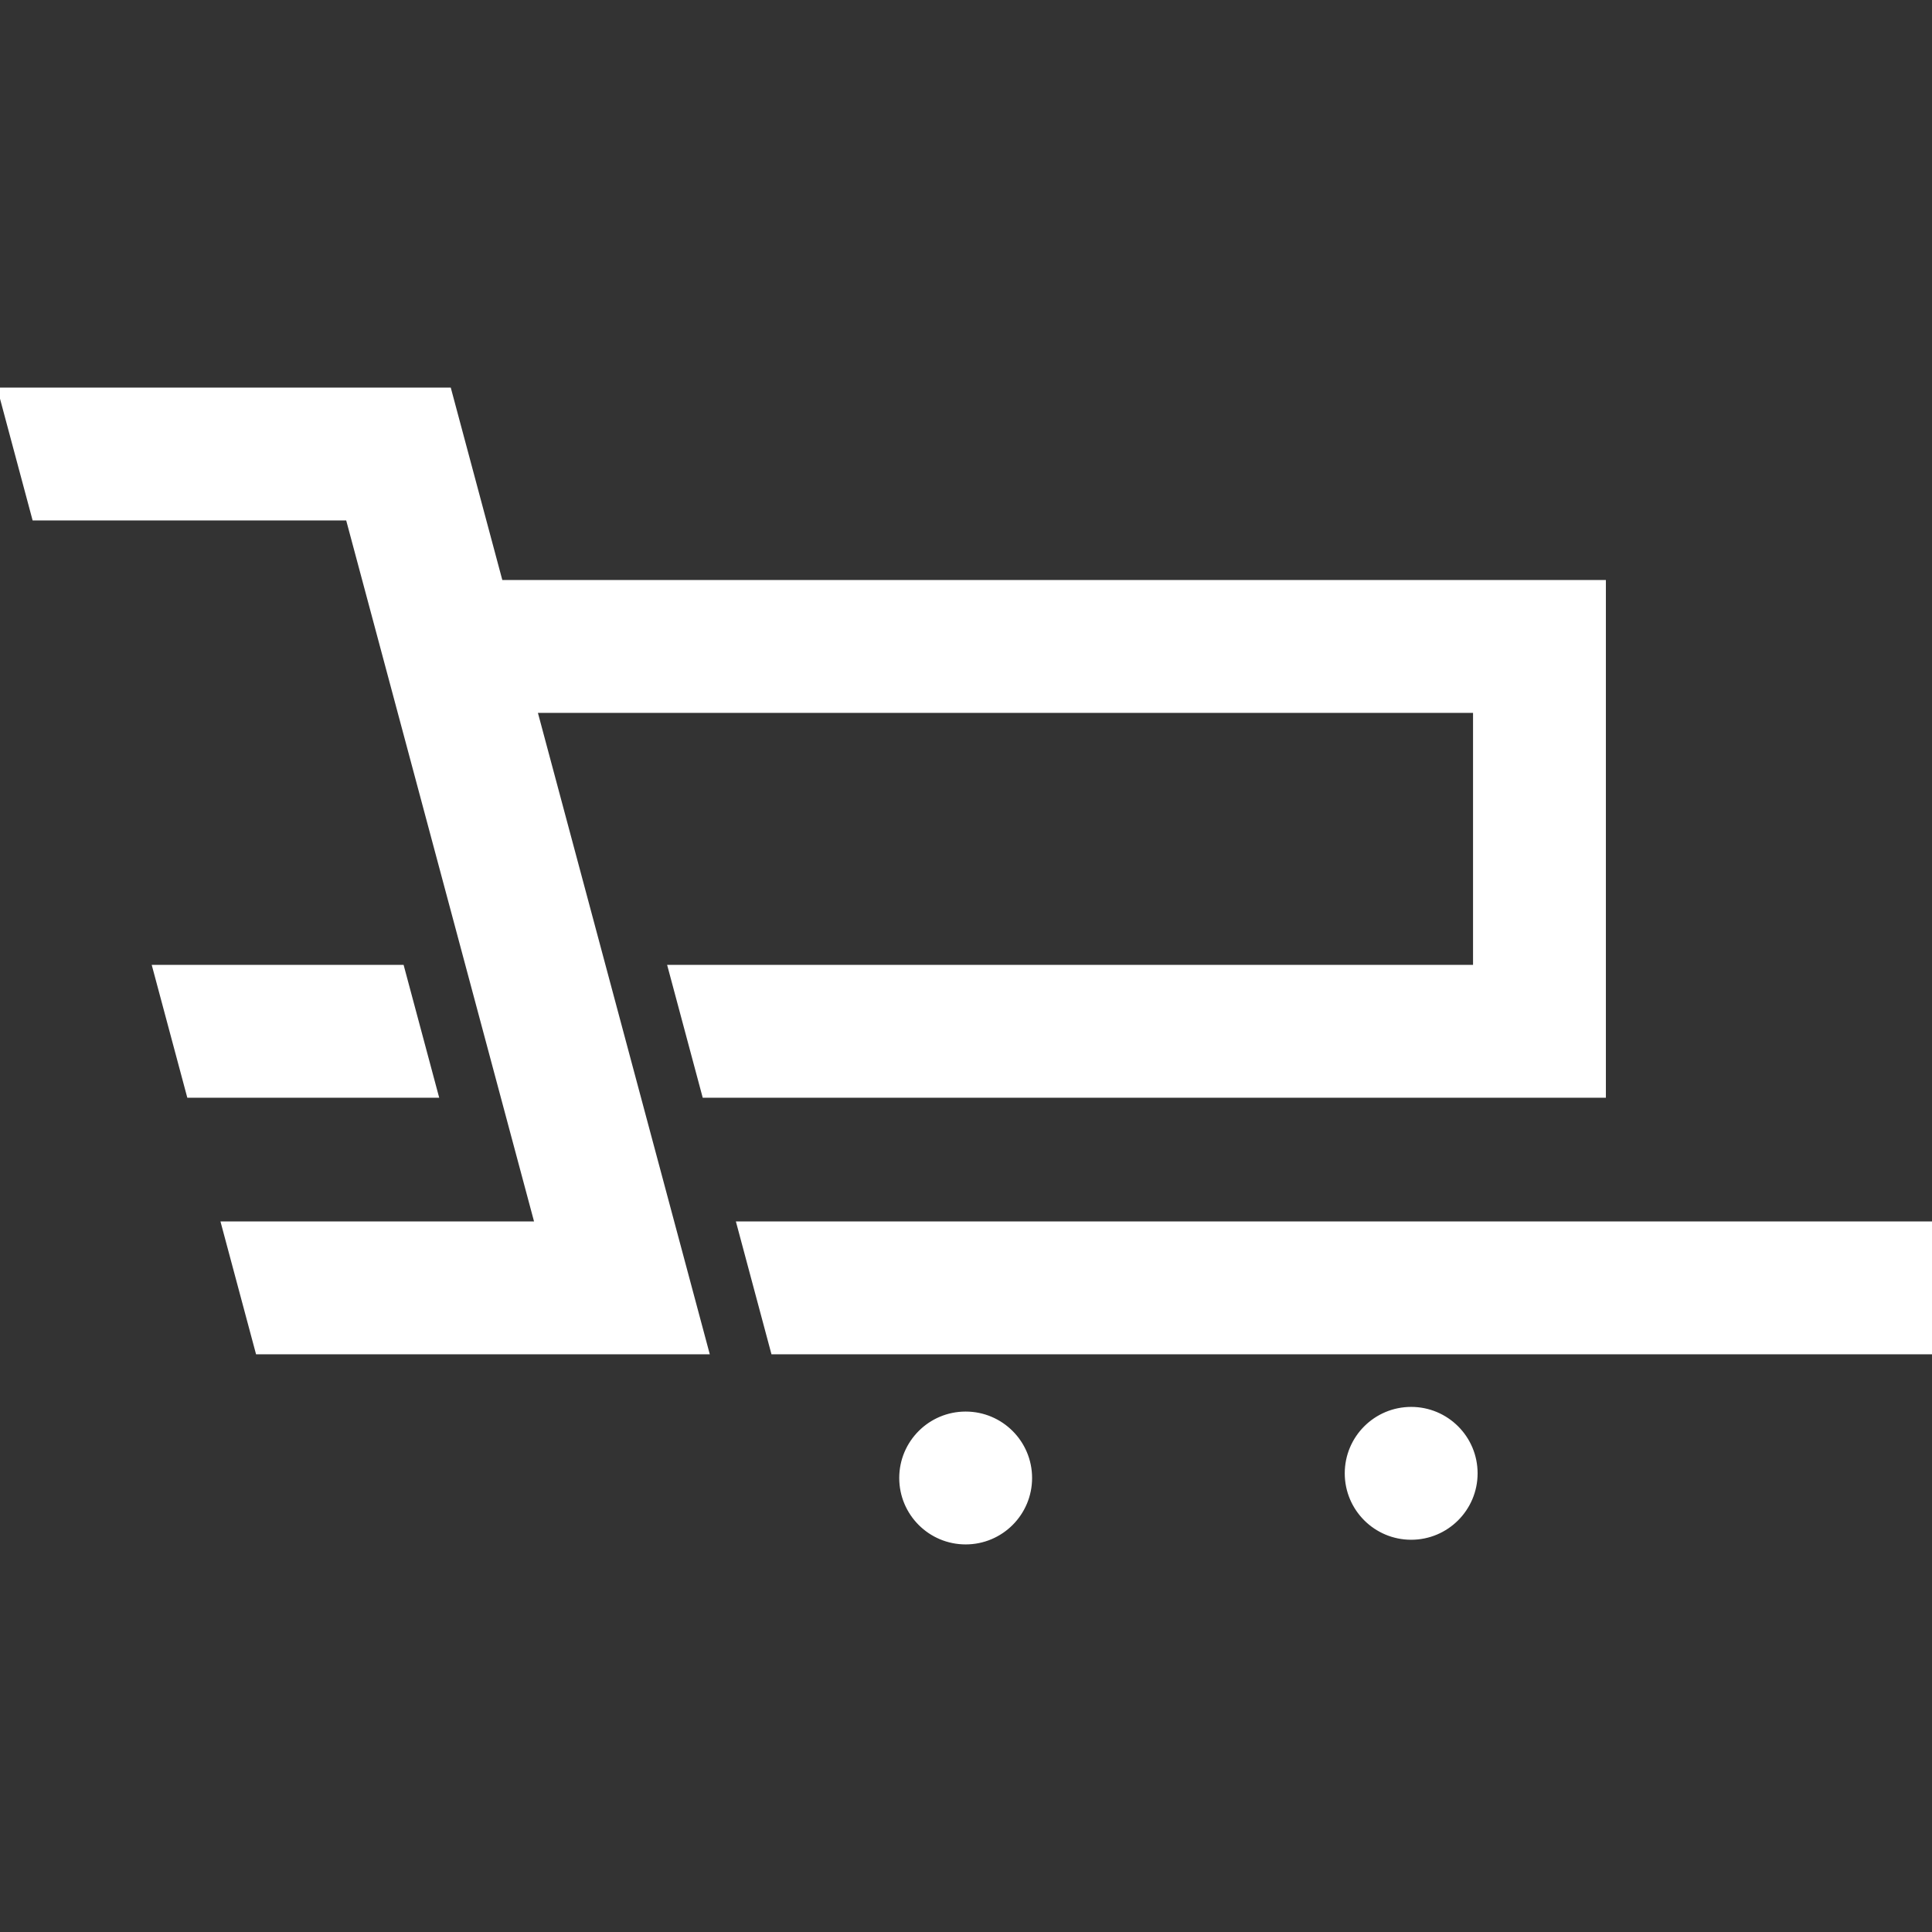 <?xml version="1.0" encoding="UTF-8"?>
<!DOCTYPE svg PUBLIC "-//W3C//DTD SVG 1.1//EN" "http://www.w3.org/Graphics/SVG/1.1/DTD/svg11.dtd">
<!-- Creator: CorelDRAW 2020 (64-Bit) -->
<svg xmlns="http://www.w3.org/2000/svg" xml:space="preserve" width="84.667mm" height="84.667mm" version="1.1" style="shape-rendering:geometricPrecision; text-rendering:geometricPrecision; image-rendering:optimizeQuality; fill-rule:evenodd; clip-rule:evenodd"
viewBox="0 0 8466.66 8466.66"
 xmlns:xlink="http://www.w3.org/1999/xlink"
 xmlns:xodm="http://www.corel.com/coreldraw/odm/2003">
 <rect x="0" y="0" width="8466.66" height="8466.66" fill="#333333" stroke="none"/>
 <defs>
  <style type="text/css">
   <![CDATA[
    .str0 {stroke:white;stroke-width:20;stroke-miterlimit:22.926}
    .fil0 {fill:white}
   ]]>
  </style>
 </defs>
 <g id="Layer_x0020_1">
  <path class="fil0 str0" d="M6184.24 6175.52c155.25,0 281.1,125.85 281.1,281.11 0,155.25 -125.85,281.1 -281.1,281.1 -155.26,0 -281.1,-125.85 -281.1,-281.1 0,-155.26 125.84,-281.11 281.1,-281.11zm843.3 -812.69l1439.13 0 0 562.21 -1439.13 0 -3639 0 -150.64 -562.21 3789.64 0zm-4965.18 0l291.02 0 -828.54 -3092.12 -1374.2 0 -150.64 -562.2 1967.71 0 225.95 843.31 4833.88 0 0 2248.81 -3940.28 0 -150.65 -562.2 3528.73 0 0 -1124.41 -4121.04 0 753.22 2811.02 -237.73 0 -355.76 0 -291.03 0 -461.4 0 -621.77 0 -150.64 -562.21 772.41 0 310.76 0zm-150.64 -562.2l-1083.17 0 -150.65 -562.2 1083.17 0 150.65 562.2zm2320.13 1395.3c155.25,0 281.1,125.85 281.1,281.1 0,155.26 -125.85,281.11 -281.1,281.11 -155.26,0 -281.11,-125.85 -281.11,-281.11 0,-155.25 125.85,-281.1 281.11,-281.1z"/>
 </g>
</svg>
